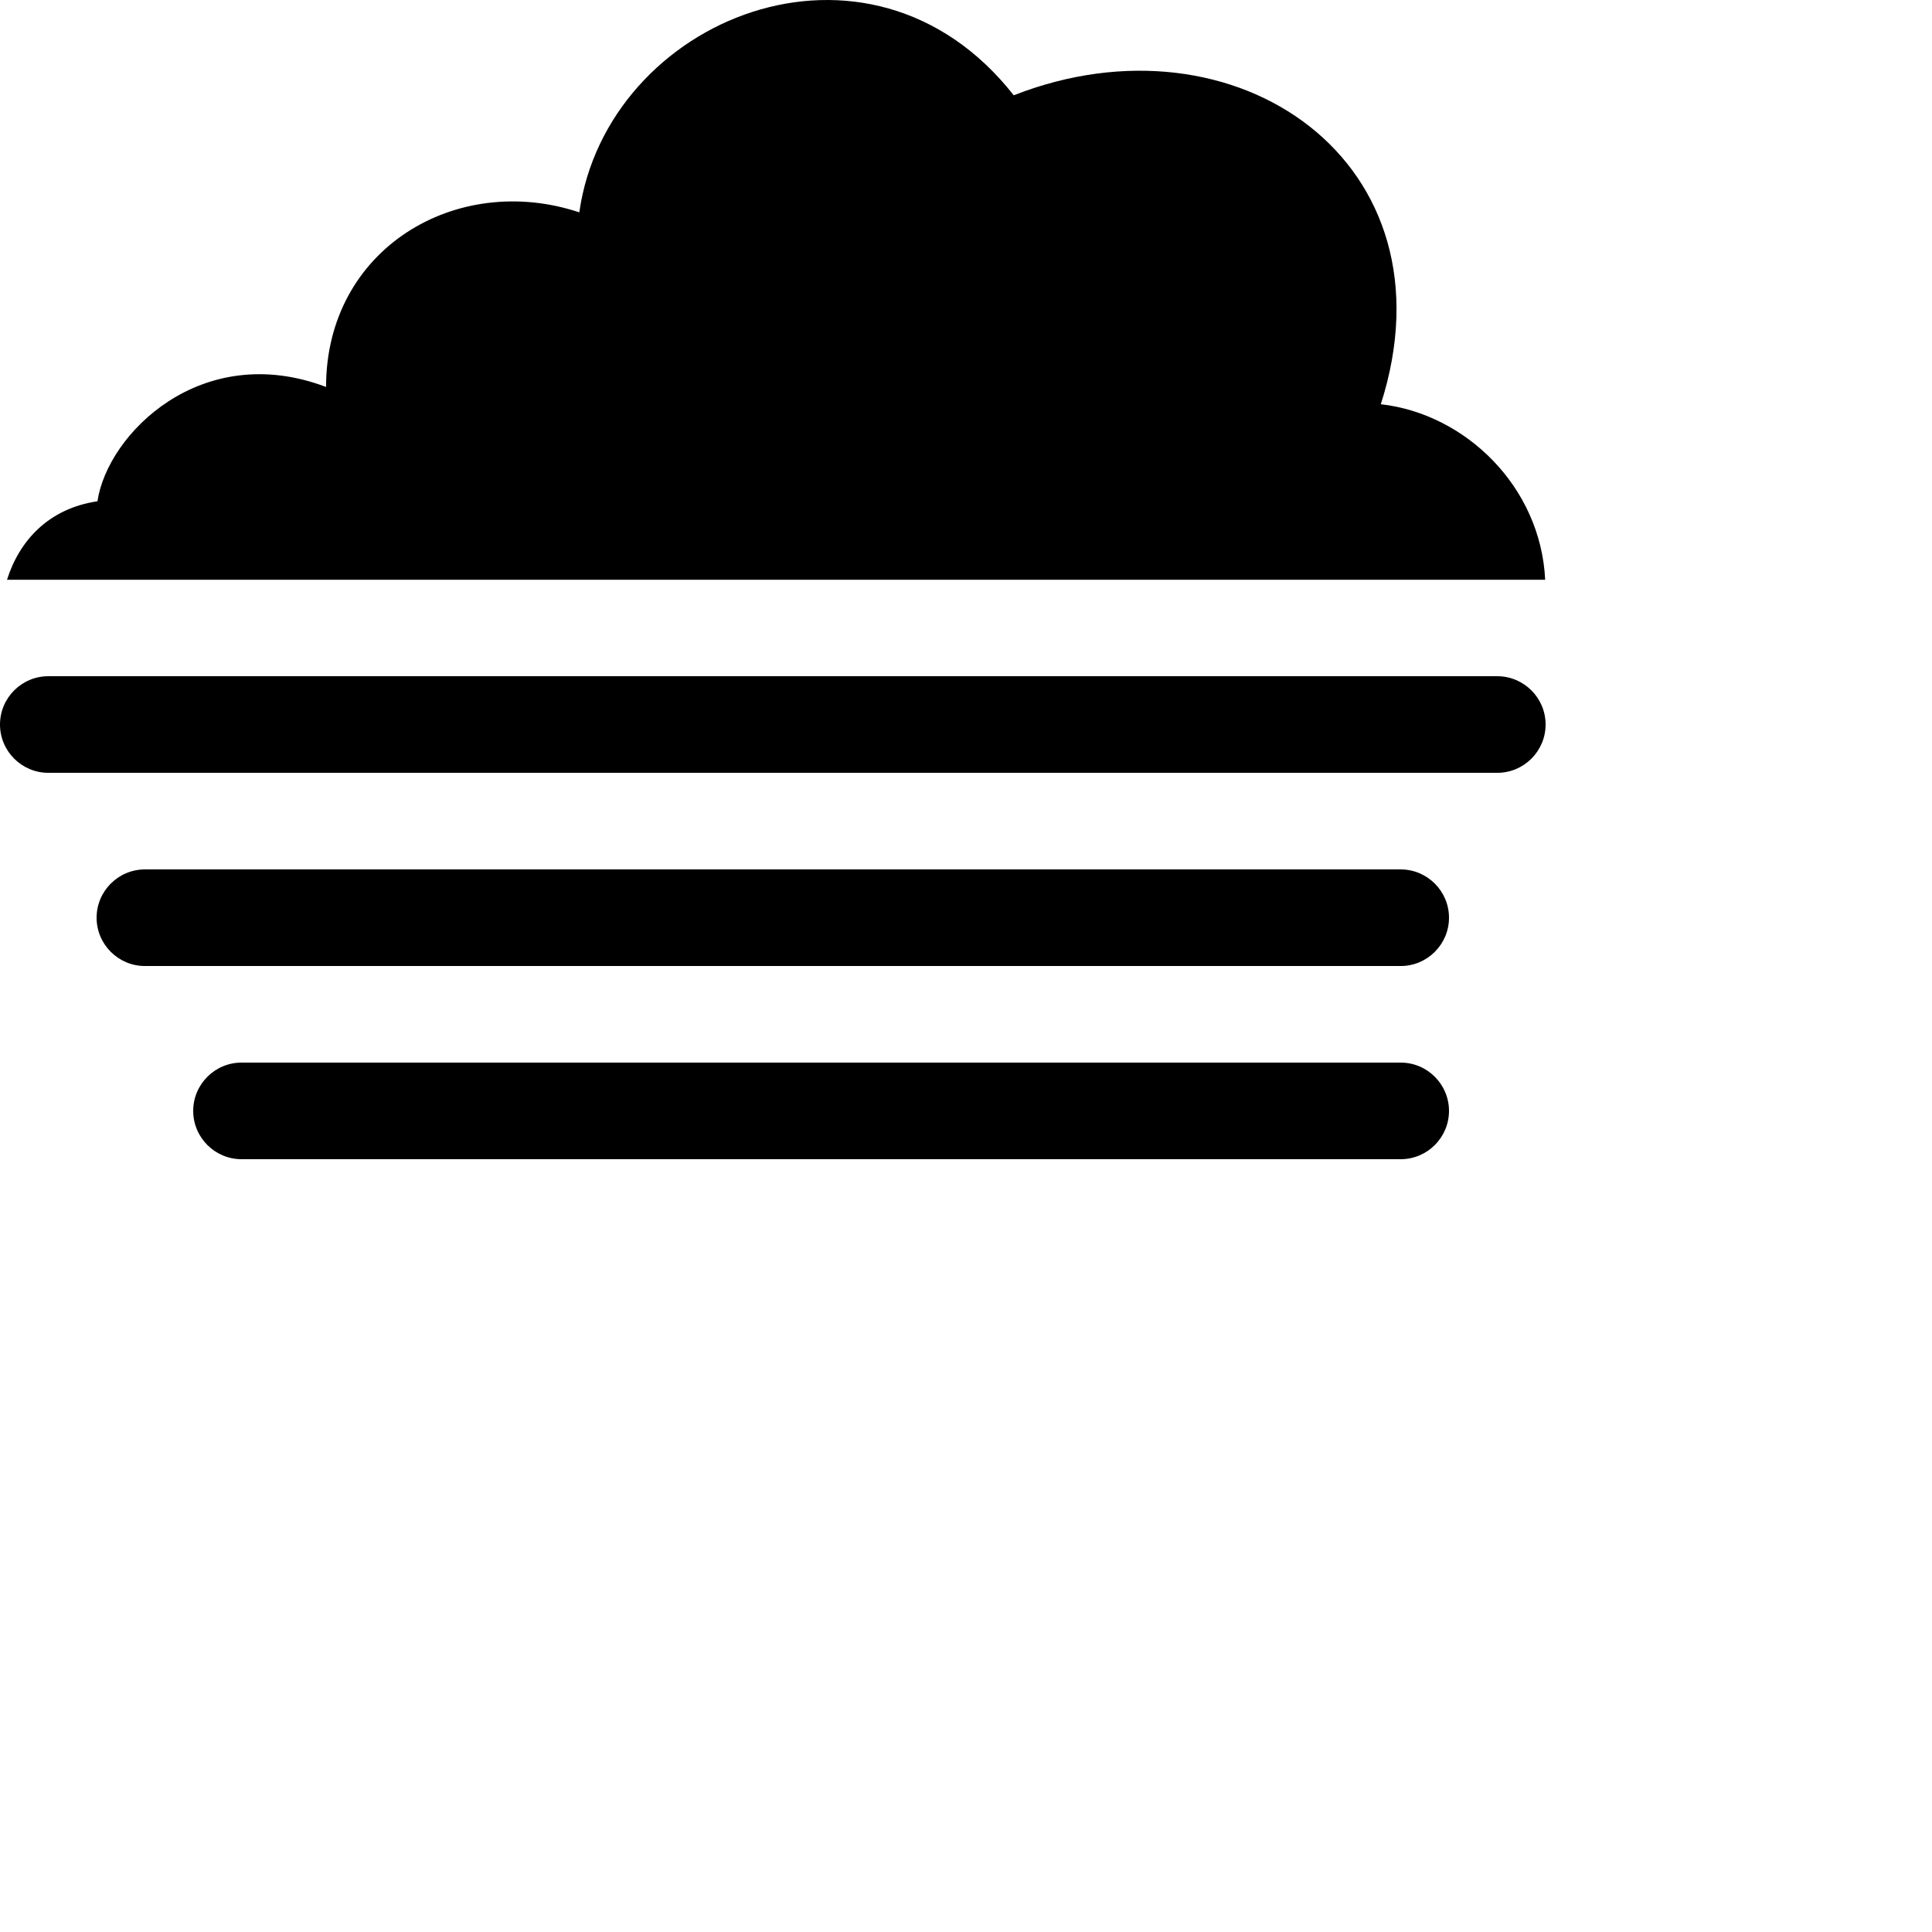 <?xml version="1.0" encoding="utf-8"?>
<!-- Generator: Adobe Illustrator 16.0.0, SVG Export Plug-In . SVG Version: 6.00 Build 0)  -->
<!DOCTYPE svg PUBLIC "-//W3C//DTD SVG 1.1//EN" "http://www.w3.org/Graphics/SVG/1.1/DTD/svg11.dtd">
<svg version="1.1" id="Layer_1" xmlns="http://www.w3.org/2000/svg" xmlns:xlink="http://www.w3.org/1999/xlink" x="0px" y="0px"
	 width="100px" height="100px" viewBox="0 0 100 100" enable-background="new 0 0 100 100" xml:space="preserve">
<g>
	<path d="M77.5,35.001h-75c-1.377,0-2.5,1.123-2.5,2.5s1.123,2.5,2.5,2.5h75c1.377,0,2.5-1.123,2.5-2.5S78.877,35.001,77.5,35.001z"
		/>
	<path d="M72.5,45.001h-65c-1.377,0-2.5,1.123-2.5,2.5s1.123,2.5,2.5,2.5h65c1.377,0,2.5-1.123,2.5-2.5S73.877,45.001,72.5,45.001z"
		/>
	<path d="M72.5,55h-60c-1.377,0-2.5,1.123-2.5,2.5s1.123,2.5,2.5,2.5h60c1.377,0,2.5-1.123,2.5-2.5S73.877,55,72.5,55z"/>
	<path d="M79.978,30.006c-0.232-4.811-4.12-8.588-8.507-9.083c4.004-12.51-7.496-20.501-19-15.99
		c-7.492-9.542-21.063-3.995-22.486,6.058c-6.359-2.116-13.108,1.884-13.108,9.038c-6.461-2.445-11.317,2.438-11.833,5.917
		c-2.535,0.374-4.042,2.042-4.681,4.061H79.978z"/>
</g>
</svg>
